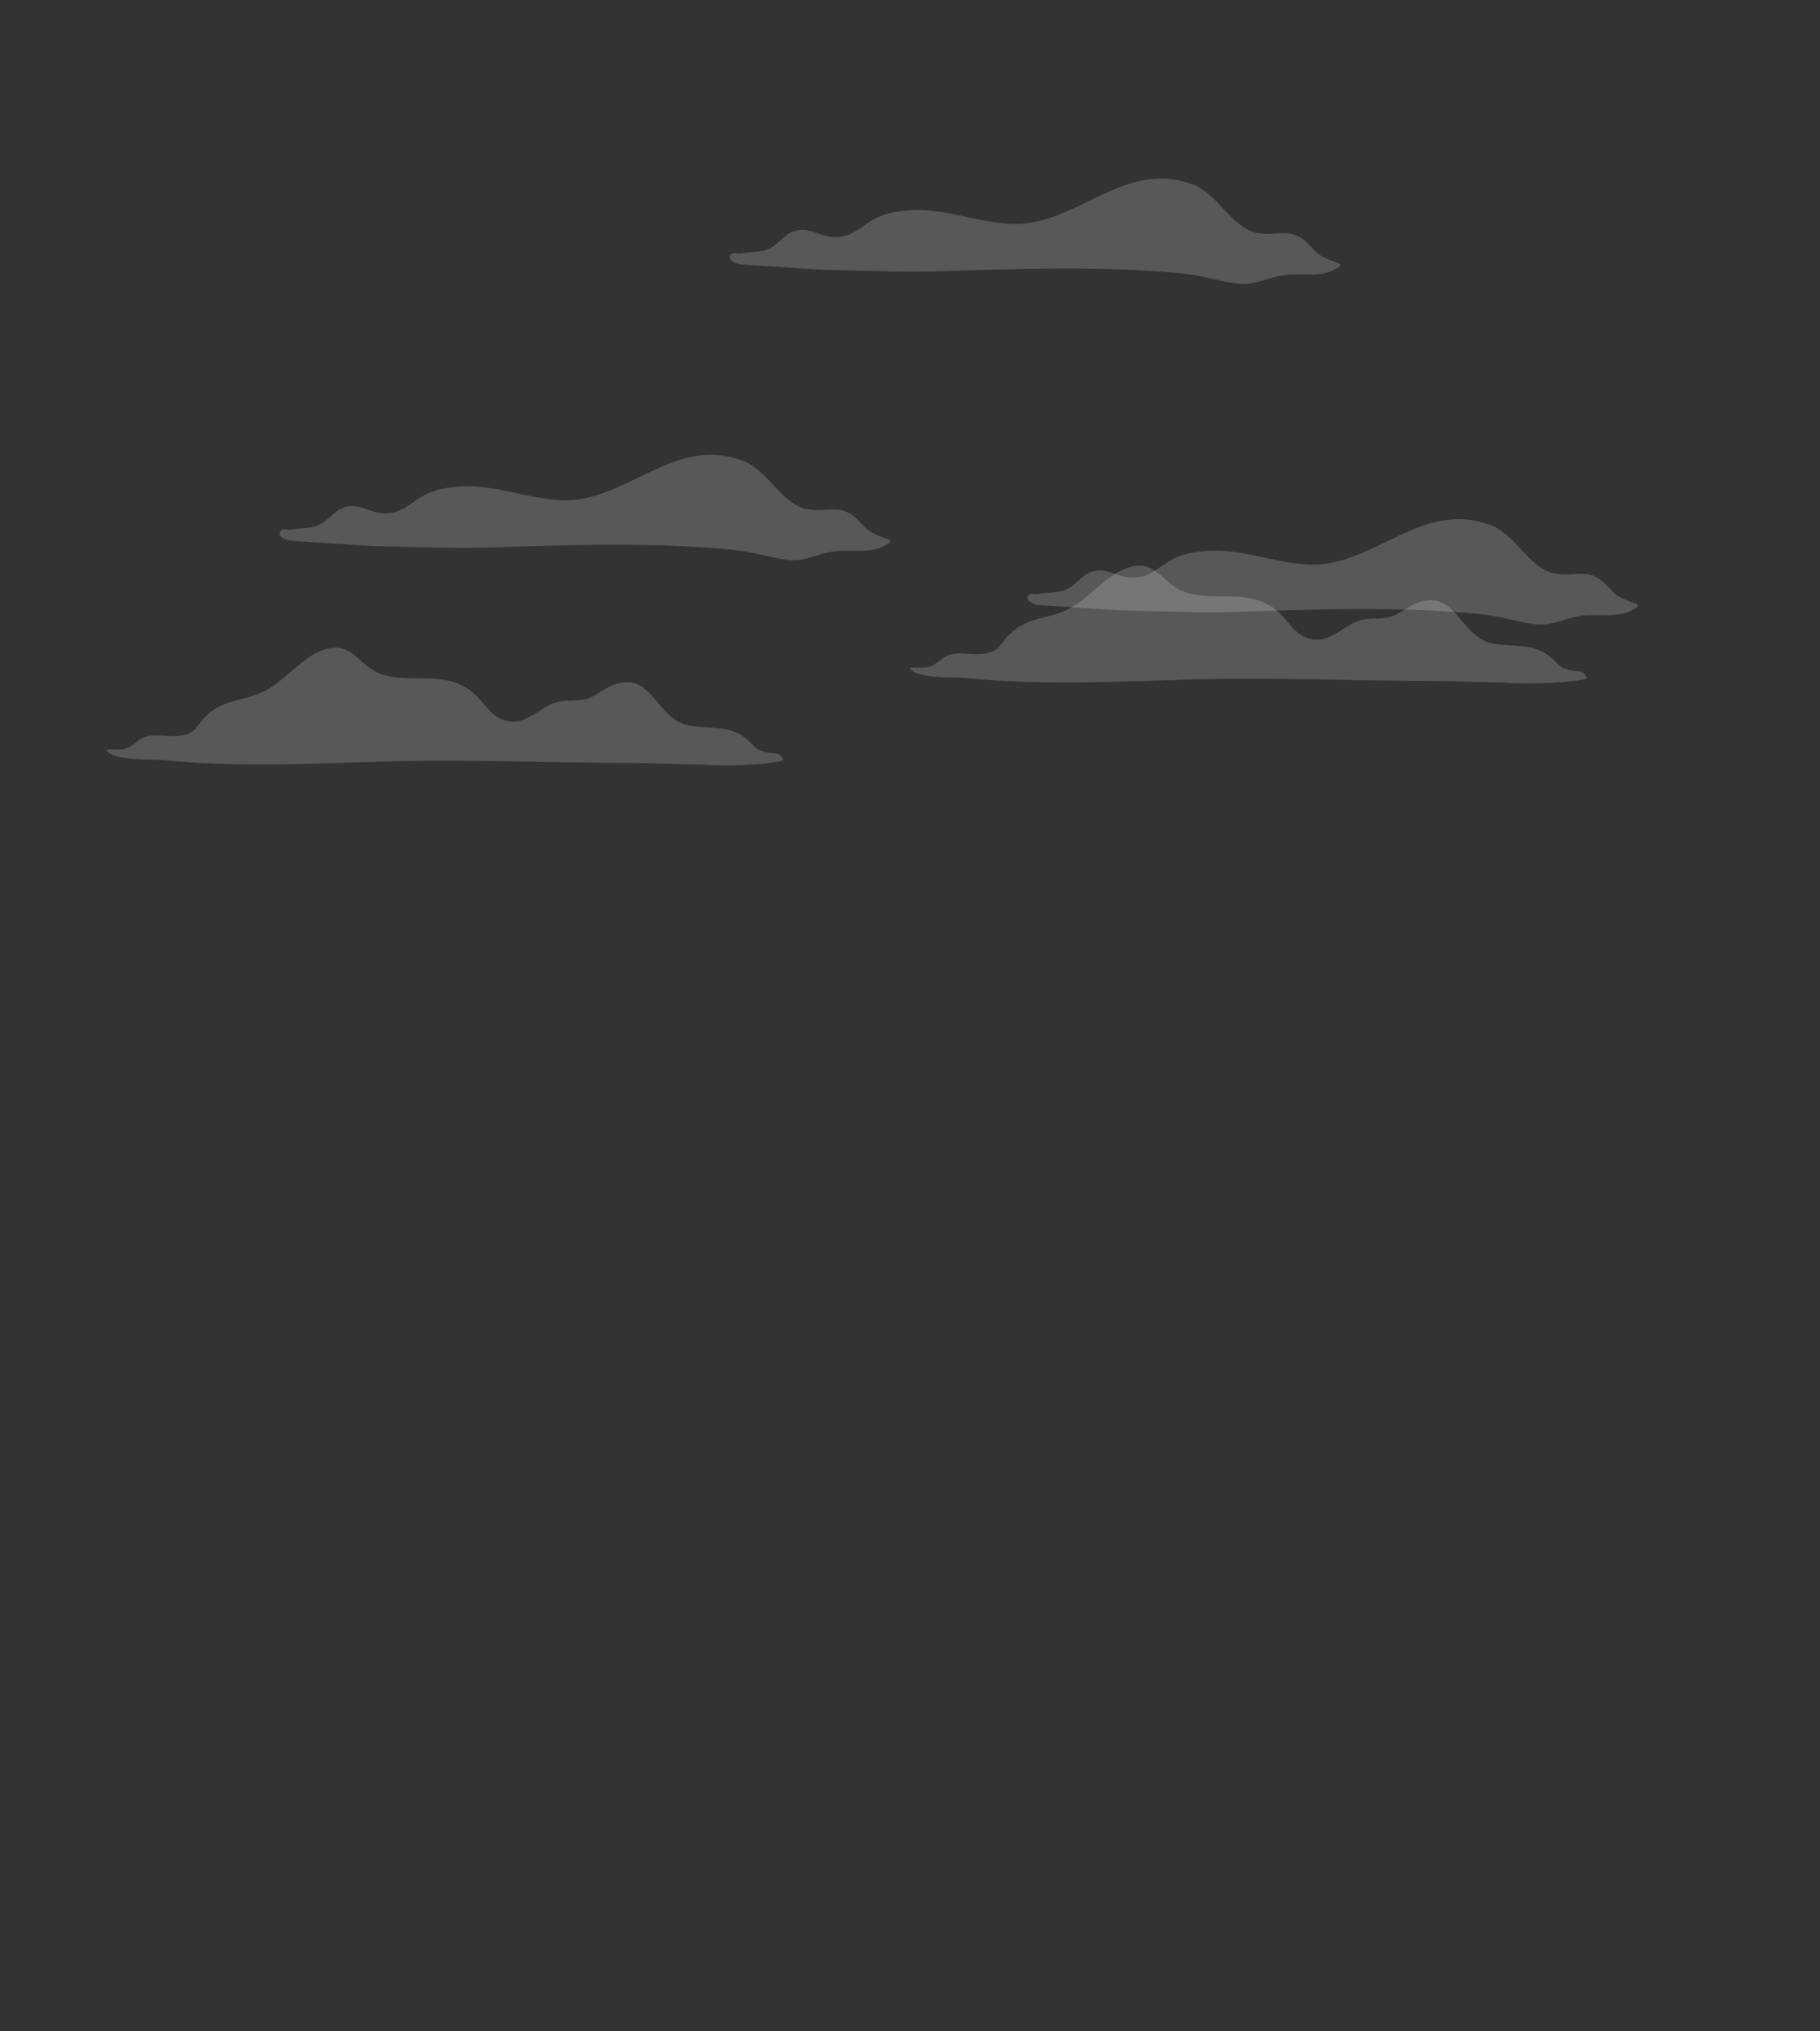 <?xml version="1.0" encoding="utf-8"?>
<!-- Generator: Adobe Illustrator 23.0.2, SVG Export Plug-In . SVG Version: 6.00 Build 0)  -->
<svg version="1.1" id="Layer_5_-_clouds" xmlns="http://www.w3.org/2000/svg" xmlns:xlink="http://www.w3.org/1999/xlink" x="0px"
	 y="0px" viewBox="0 0 2796.94 3120.78" style="enable-background:new 0 0 2796.94 3120.78;" xml:space="preserve">
<rect x="0" y="0" width="2796.94" height="3120.78" fill="#333333" stroke="none"/>
<style type="text/css">
	.st0{opacity:0.18;}
	.st1{fill:#FFFFFF;}
</style>
<g class="st0">
	<path class="st1" d="M1707.38,936.9c9.85,0.65,19.71,1.08,29.58,1.24c54.75,0.89,108.36,3.71,163.32,1.94
		c124.03-4.01,253.49-8.78,377,3.66c28.31,2.85,54.47,11.92,82.28,15.38c24.04,2.99,44.8-8.87,68.74-12.81
		c22.5-3.7,56.88,2.94,77.3-7.45c20.59-10.48,10.13-10.12-3.14-15.58c-17.92-7.38-19.15-8.89-33.22-23.91
		c-27.77-29.64-48.59-11.95-80.43-18.31c-38.38-7.67-59.94-60.17-98.09-74.32c-93.59-34.73-158.39,39.64-243.16,57.67
		c-63.05,13.42-128.5-23.36-193.5-18.01c-28.42,2.34-45.8,6.83-68.11,22.76c-16.07,11.47-29.3,20.19-50.78,18.16
		c-17.75-1.69-32.95-13.72-52.23-10.25c-18.3,3.3-25.19,17.61-39.75,26.12c-15.76,9.22-30.69,5.89-47.11,9.41
		c-5.38,1.15-14.25-3.33-16.74,3.56c-2.99,8.27,11.35,13.23,16.75,13.36L1707.38,936.9z"/>
</g>
<g class="st0">
	<path class="st1" d="M558.33,838.06c9.85,0.65,19.71,1.08,29.58,1.24c54.75,0.89,108.36,3.71,163.32,1.94
		c124.03-4.01,253.49-8.78,377,3.66c28.31,2.85,54.47,11.92,82.28,15.38c24.04,2.99,44.8-8.87,68.74-12.81
		c22.5-3.7,56.88,2.94,77.3-7.45c20.59-10.48,10.13-10.12-3.14-15.58c-17.92-7.38-19.14-8.89-33.22-23.91
		c-27.77-29.64-48.59-11.95-80.43-18.31c-38.38-7.67-59.94-60.17-98.09-74.32c-93.59-34.73-158.39,39.64-243.16,57.67
		c-63.05,13.42-128.5-23.36-193.5-18.01c-28.42,2.34-45.8,6.83-68.11,22.76c-16.07,11.47-29.3,20.19-50.78,18.16
		c-17.75-1.69-32.95-13.72-52.23-10.25c-18.3,3.3-25.19,17.61-39.75,26.12c-15.76,9.22-30.69,5.89-47.11,9.41
		c-5.38,1.15-14.25-3.33-16.74,3.56c-2.99,8.27,11.35,13.23,16.75,13.36L558.33,838.06z"/>
</g>
<g class="st0">
	<path class="st1" d="M1250,413.63c9.85,0.65,19.71,1.08,29.58,1.24c54.75,0.89,108.36,3.71,163.32,1.94
		c124.03-4.01,253.49-8.78,377,3.66c28.31,2.85,54.47,11.92,82.28,15.38c24.04,2.99,44.8-8.87,68.74-12.81
		c22.5-3.7,56.88,2.94,77.3-7.45c20.59-10.48,10.13-10.12-3.14-15.58c-17.92-7.38-19.14-8.89-33.22-23.91
		c-27.77-29.64-48.59-11.95-80.43-18.31c-38.38-7.67-59.94-60.17-98.09-74.32c-93.59-34.73-158.39,39.64-243.16,57.67
		c-63.05,13.42-128.5-23.36-193.5-18.01c-28.42,2.34-45.8,6.83-68.11,22.76c-16.07,11.47-29.3,20.19-50.78,18.16
		c-17.75-1.69-32.95-13.72-52.23-10.25c-18.3,3.3-25.19,17.61-39.75,26.12c-15.76,9.22-30.69,5.89-47.11,9.41
		c-5.38,1.15-14.25-3.33-16.74,3.56c-2.99,8.27,11.35,13.23,16.75,13.36L1250,413.63z"/>
</g>
<g class="st0">
	<path class="st1" d="M2216.97,1046.27c-131.49,0-261.97-6.18-393.93-2.17c-113.2,3.44-225,8.85-336.77-2.26
		c-18.82-1.87-82.2,1.52-87.59-16.4c10.16-0.54,23.23,1.96,32.5-2.34c16.77-7.77,18.16-17.85,39.2-19.13
		c14.35-0.88,30.33,2.66,44.41,0c18.84-3.56,19.24-9.65,31.66-24.15c28.4-33.18,61.77-26.89,96-44.42
		c31.24-16,56.13-50.69,88.09-62.27c47.24-17.12,54.84,25.53,92.25,37.12c49.13,15.22,100.17-8.91,143.41,31.52
		c13.4,12.53,21.94,29.94,40.06,37.38c26.75,10.99,45.39-5.2,66.8-18.27c22.63-13.81,34.3-8.6,57.78-11.83
		c18.41-2.53,32.5-18.25,50.14-23.94c58.28-18.78,62.24,54.79,114.31,63.79c34.08,5.89,64.01-2.18,91.08,23.85
		c12.12,11.65,9.35,11.69,24.93,16.6c12.51,3.94,21.45-2.57,27.88,12.82c-20.46,6.54-84.6,9.82-124.9,6.63L2216.97,1046.27z"/>
</g>
<g class="st0">
	<path class="st1" d="M981.71,1172.24c-131.49,0-261.97-6.18-393.93-2.17c-113.2,3.44-225,8.85-336.77-2.26
		c-18.82-1.87-82.2,1.52-87.59-16.4c10.16-0.54,23.23,1.96,32.5-2.34c16.77-7.77,18.16-17.85,39.2-19.13
		c14.35-0.88,30.33,2.66,44.41,0c18.84-3.56,19.25-9.65,31.66-24.15c28.4-33.18,61.77-26.89,96-44.42
		c31.24-16,56.13-50.69,88.09-62.27c47.24-17.12,54.84,25.53,92.25,37.12c49.13,15.22,100.17-8.91,143.41,31.52
		c13.4,12.53,21.94,29.94,40.06,37.38c26.75,10.99,45.39-5.2,66.8-18.27c22.63-13.81,34.3-8.6,57.78-11.83
		c18.41-2.53,32.5-18.25,50.14-23.94c58.28-18.78,62.24,54.79,114.31,63.79c34.08,5.89,64.01-2.18,91.08,23.85
		c12.12,11.65,9.35,11.69,24.93,16.6c12.51,3.94,21.45-2.57,27.88,12.82c-20.46,6.54-84.6,9.82-124.9,6.63L981.71,1172.24z"/>
</g>
</svg>

